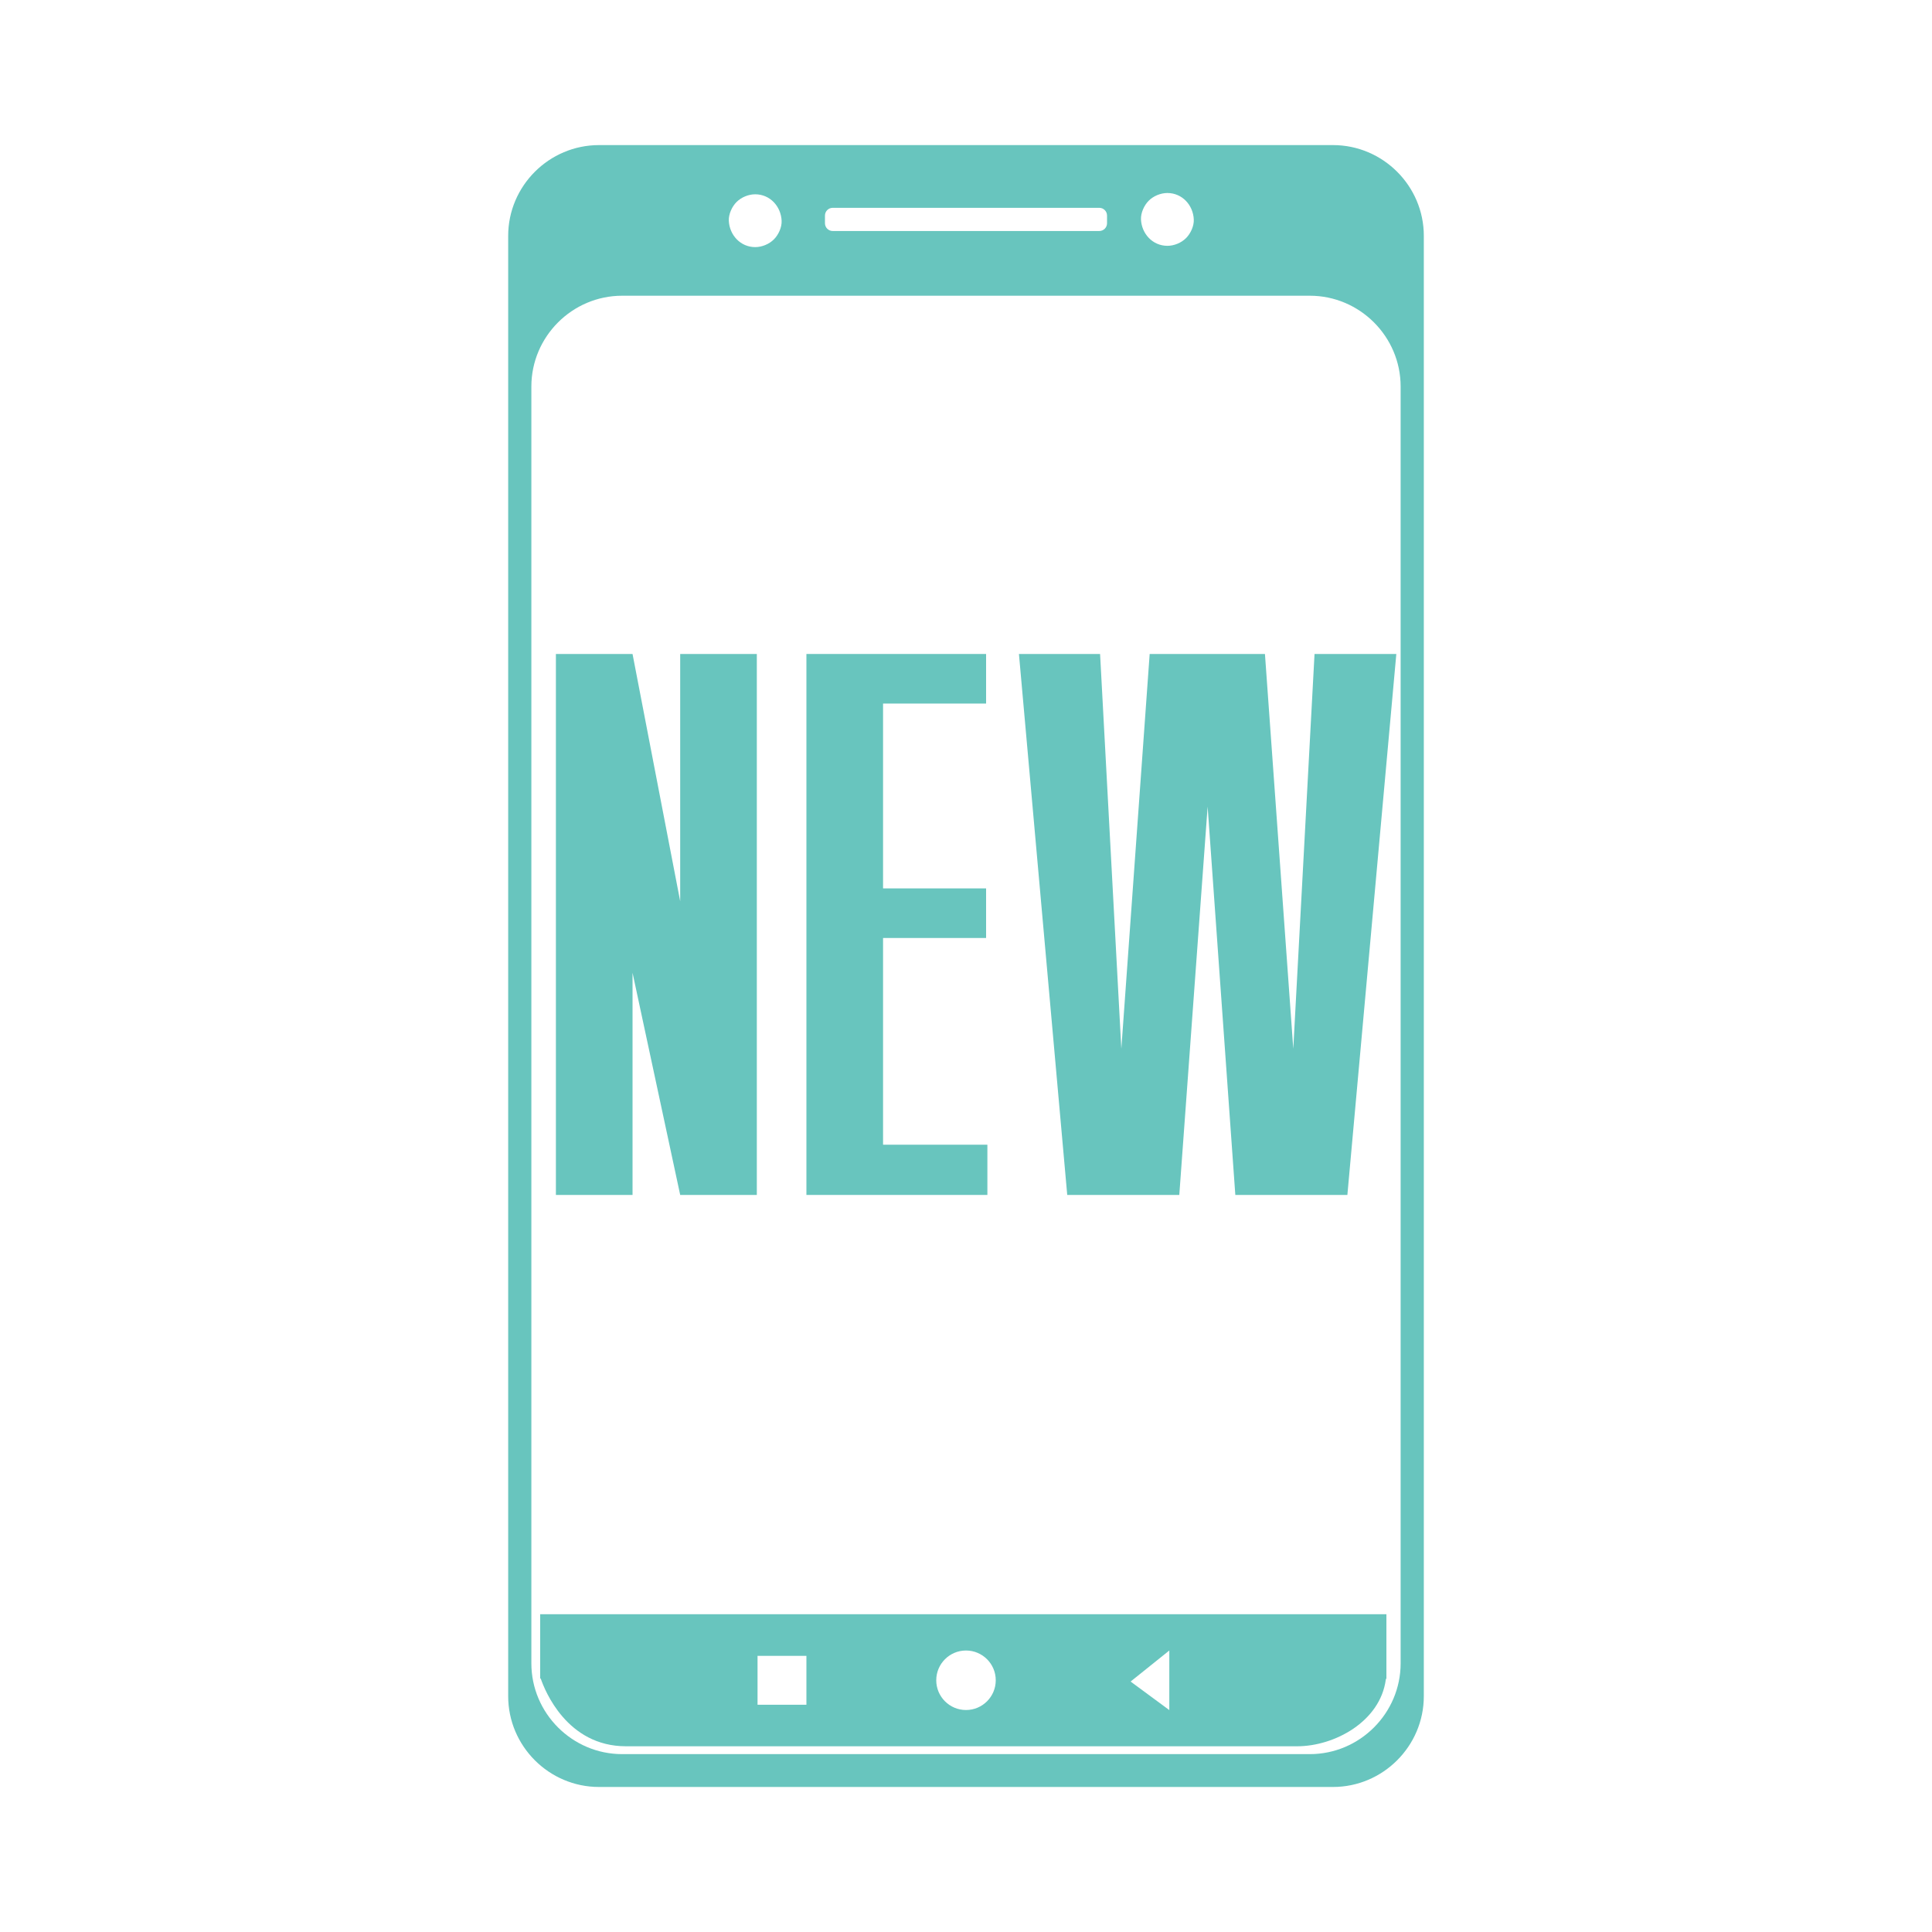 <?xml version="1.0" encoding="utf-8"?>
<!-- Generator: Adobe Illustrator 22.0.0, SVG Export Plug-In . SVG Version: 6.00 Build 0)  -->
<svg version="1.1" id="Слой_1" xmlns="http://www.w3.org/2000/svg" xmlns:xlink="http://www.w3.org/1999/xlink" x="0px" y="0px"
	 viewBox="0 0 3000 3000" style="enable-background:new 0 0 3000 3000;" xml:space="preserve">
<style type="text/css">
	.st0{fill:#68C5BE;}
</style>
<g>
	<path class="st0" d="M2069.9,225.3H930.1c-77.5,0-141,63.4-141,141v2267.5c0,77.5,63.4,141,141,141h1139.8c77.5,0,141-63.4,141-141
		V366.2C2210.9,288.7,2147.4,225.3,2069.9,225.3z M1783.7,311.7c7.4-7.4,18.5-12,29-12c23,0,40,18.8,41,41c0.5,10.2-4.9,21.9-12,29
		c-7.4,7.4-18.5,12-29,12c-23,0-40-18.8-41-41C1771.3,330.5,1776.6,318.8,1783.7,311.7z M1281,334.7c0-6.6,5.4-12,12-12h414
		c6.6,0,12,5.4,12,12v12c0,6.6-5.4,12-12,12h-414c-6.6,0-12-5.4-12-12V334.7z M1143.7,313.7c7.4-7.4,18.5-12,29-12
		c23,0,40,18.8,41,41c0.5,10.2-4.9,21.9-12,29c-7.4,7.4-18.5,12-29,12c-23,0-40-18.8-41-41C1131.3,332.5,1136.6,320.8,1143.7,313.7z
		 M2174.9,2582.8c0,77.5-63.4,141-141,141H966.1c-77.5,0-141-63.4-141-141V600.2c0-77.5,63.4-141,141-141h1067.8
		c77.5,0,141,63.4,141,141V2582.8z"/>
	<path class="st0" d="M838.7,2605.9c0.4,0.3,0.7,0.7,1.1,1c6.2,18,40.6,104.7,132.1,104.7c102,0,981,0,1042.4,0
		c57.7,0,129-38.3,137.6-103.8c0.3-0.6,0.6-1.2,0.9-1.7v-99.5h-1314V2605.9z M1815.7,2562.9v48.2v44.3l-60.1-44.3L1815.7,2562.9z
		 M1500,2562.9c25.5,0,46.2,20.7,46.2,46.2s-20.7,46.2-46.2,46.2c-25.5,0-46.2-20.7-46.2-46.2S1474.5,2562.9,1500,2562.9z
		 M1176.3,2571.2h75.9v75.9h-75.9V2571.2z"/>
	<polygon class="st0" points="982.2,1510.5 1056.2,1855.5 1175.2,1855.5 1175.2,1015.5 1056.2,1015.5 1056.2,1399.5 982.2,1015.5 
		863.2,1015.5 863.2,1855.5 982.2,1855.5 	"/>
	<polygon class="st0" points="1533.2,1777.5 1371.2,1777.5 1371.2,1456.5 1531.2,1456.5 1531.2,1379.5 1371.2,1379.5 1371.2,1092.5 
		1531.2,1092.5 1531.2,1015.5 1252.2,1015.5 1252.2,1855.5 1533.2,1855.5 	"/>
	<polygon class="st0" points="2008.2,1628.5 1964.2,1015.5 1785.2,1015.5 1741.2,1628.5 1708.2,1015.5 1582.2,1015.5 1657.2,1855.5 
		1831.2,1855.5 1875.2,1252.5 1918.2,1855.5 2092.2,1855.5 2168.2,1015.5 2041.2,1015.5 	"/>
</g>
</svg>
